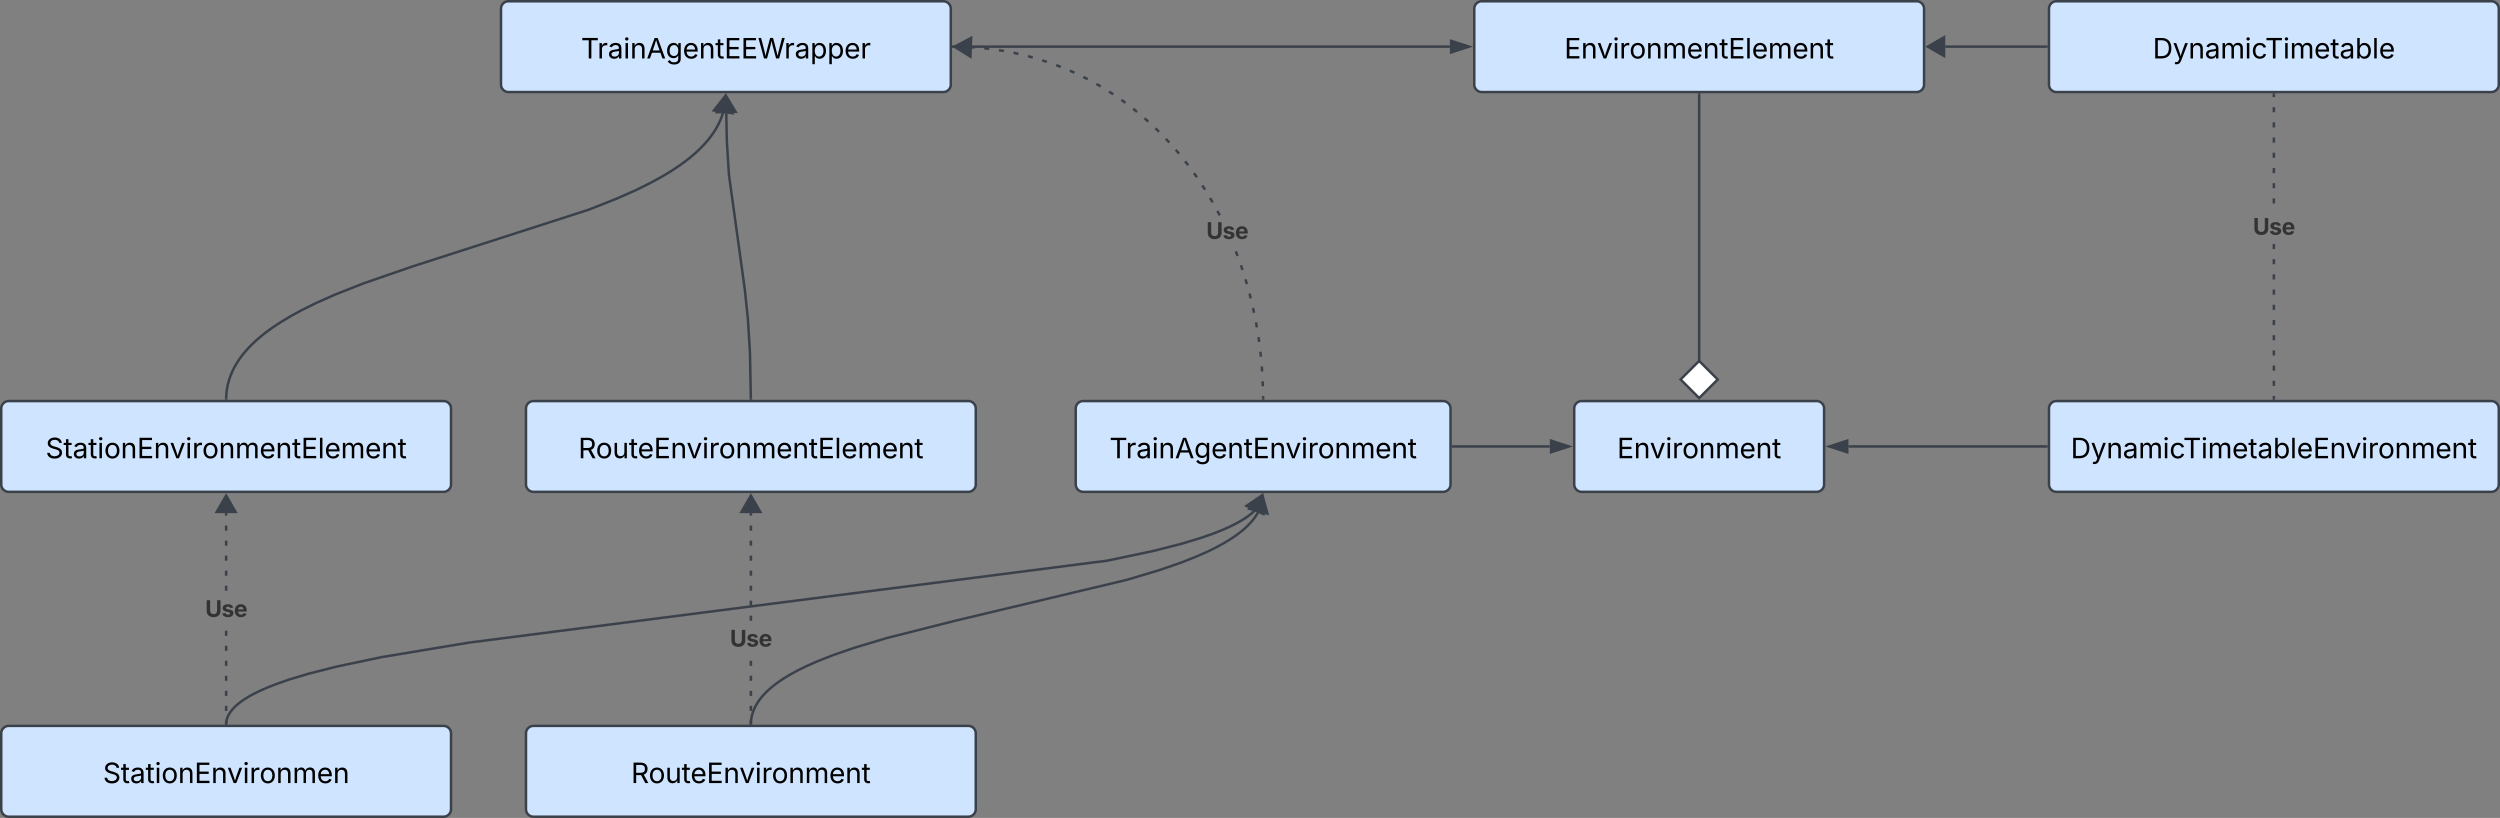 <svg xmlns="http://www.w3.org/2000/svg" xmlns:xlink="http://www.w3.org/1999/xlink" xmlns:lucid="lucid" width="2000.99" height="654.67"><rect width="100%" height="100%" fill="#808080" stroke="none"/><g transform="translate(-39 -219)" lucid:page-tab-id="8ZQZ73fJQtMR"><path d="M40 546a6 6 0 0 1 6-6h348a6 6 0 0 1 6 6v60.67a6 6 0 0 1-6 6H46a6 6 0 0 1-6-6z" stroke="#3a414a" stroke-width="2" fill="#cfe4ff"/><use xlink:href="#a" transform="matrix(1,0,0,1,52,552) translate(23.48 33.778)"/><path d="M460 546a6 6 0 0 1 6-6h348a6 6 0 0 1 6 6v60.67a6 6 0 0 1-6 6H466a6 6 0 0 1-6-6z" stroke="#3a414a" stroke-width="2" fill="#cfe4ff"/><use xlink:href="#b" transform="matrix(1,0,0,1,472,552) translate(29.865 33.778)"/><path d="M440 226a6 6 0 0 1 6-6h348a6 6 0 0 1 6 6v60.67a6 6 0 0 1-6 6H446a6 6 0 0 1-6-6z" stroke="#3a414a" stroke-width="2" fill="#cfe4ff"/><use xlink:href="#c" transform="matrix(1,0,0,1,452,232) translate(52.001 33.778)"/><path d="M639.98 538l-.72-37-1.68-27.06-2.46-23.45-12.7-91.77-1.68-27.06-.43-22.02" stroke="#3a414a" stroke-width="2" stroke-linejoin="round" fill="none"/><path d="M640.98 539H639v-1l1.94-.05z" stroke="#3a414a" stroke-width=".05" fill="#3a414a"/><path d="M620.04 295.67l7.75 12.84-15 .3z" stroke="#3a414a" stroke-width="2" fill="#3a414a"/><path d="M802 256.33h397.5" stroke="#3a414a" stroke-width="2" stroke-linejoin="round" fill="none"/><path d="M802.03 257.3H801v-1.94h1.03z" stroke="#3a414a" stroke-width=".05" fill="#3a414a"/><path d="M1214.76 256.33l-14.27 4.64v-9.27z" stroke="#3a414a" stroke-width="2" fill="#3a414a"/><path d="M1679 226a6 6 0 0 1 6-6h348a6 6 0 0 1 6 6v60.67a6 6 0 0 1-6 6h-348a6 6 0 0 1-6-6z" stroke="#3a414a" stroke-width="2" fill="#cfe4ff"/><use xlink:href="#d" transform="matrix(1,0,0,1,1690.991,232) translate(71.054 33.778)"/><path d="M1677 256.33h-81.02" stroke="#3a414a" stroke-width="2" stroke-linejoin="round" fill="none"/><path d="M1678 257.3h-1.04v-1.94h1.03z" stroke="#3a414a" stroke-width=".05" fill="#3a414a"/><path d="M1582 256.33l12.98-7.5v15z" stroke="#3a414a" stroke-width="2" fill="#3a414a"/><path d="M900 546a6 6 0 0 1 6-6h288a6 6 0 0 1 6 6v60.67a6 6 0 0 1-6 6H906a6 6 0 0 1-6-6z" stroke="#3a414a" stroke-width="2" fill="#cfe4ff"/><use xlink:href="#e" transform="matrix(1,0,0,1,912,552) translate(14.969 33.778)"/><path d="M460 806a6 6 0 0 1 6-6h348a6 6 0 0 1 6 6v60.67a6 6 0 0 1-6 6H466a6 6 0 0 1-6-6z" stroke="#3a414a" stroke-width="2" fill="#cfe4ff"/><use xlink:href="#f" transform="matrix(1,0,0,1,472,812) translate(72.123 33.778)"/><path d="M1679 546a6 6 0 0 1 6-6h348a6 6 0 0 1 6 6v60.67a6 6 0 0 1-6 6h-348a6 6 0 0 1-6-6z" stroke="#3a414a" stroke-width="2" fill="#cfe4ff"/><use xlink:href="#g" transform="matrix(1,0,0,1,1690.991,552) translate(5.402 33.778)"/><path d="M1399 294.67v213.58" stroke="#3a414a" stroke-width="2" stroke-linejoin="round" fill="none"/><path d="M1399.97 294.7h-1.95v-1.03h1.95z" stroke="#3a414a" stroke-width=".05" fill="#3a414a"/><path d="M1399 537.6l14.84-14.86L1399 507.9l-14.86 14.84z" stroke="#3a414a" stroke-width="2" fill="#fff"/><path d="M1050.96 538h-1.94l-.03-1.97 1.94-.02zm-.2-9.92l-1.96.1-.17-3.96 1.95-.08zm-.56-11.88l-1.94.16-.33-3.93 1.94-.16zm-1.1-13.06l.1 1.25-1.93.15-.1-1.2-.34-2.68 1.93-.25zm-1.76-14l.43 3.44-1.93.25-.43-3.4-.07-.48 1.92-.32zm-1.4-8.3l-1.93.32-.65-3.9 1.92-.32zm-2.26-11.7l-1.9.42-.82-3.87 1.9-.4zm-2.66-11.58l-1.88.5-1-3.84 1.9-.5zm-3.08-11.5l-1.86.58-1.14-3.78 1.86-.57zm-3.5-11.35l-1.84.65-1.3-3.73 1.84-.64zm-3.93-11.22l-1.8.72-1.46-3.68 1.82-.7zm-15.05-33.85l.63 1.28-1.75.88-.6-1.24-1.23-2.22 1.7-.94zm-5.8-10.52l.75 1.36-1.7.94-.72-1.3-1.26-2.08 1.67-1zm-6.07-10.04l.72 1.2-1.67 1-.7-1.15-1.42-2.13 1.64-1.08zm-6.36-9.57l.54.8-1.62 1.1-.52-.8-1.75-2.4 1.58-1.14zm-6.6-9.1l.2.26-1.6 1.15-.16-.23-2.25-2.83 1.54-1.22zm-7.23-9.08l-1.5 1.27-2.57-3 1.48-1.28zm-7.84-8.96l-1.42 1.33-2.7-2.9 1.42-1.32zm-8.23-8.6l-1.36 1.4-2.83-2.76 1.37-1.4zm-8.63-8.17l-1.3 1.44-2.94-2.65 1.3-1.46zm-11.96-10.22l2.95 2.44-1.25 1.5-2.92-2.4-.1-.08 1.18-1.55zm-7.88-5.98l1.46 1.1-1.18 1.56-1.43-1.1-1.73-1.2 1.12-1.6zm-8.3-5.76l-1.05 1.65-3.33-2.13 1.05-1.65zm-10.1-6.28l-.98 1.7-3.42-2 .98-1.68zm-10.4-5.77l-.9 1.72-3.5-1.83.9-1.74zm-12.78-6.24l2.1 1-.83 1.75-2.06-.96-1.5-.63.74-1.8zm-8.86-3.72l-.68 1.82-3.7-1.37.67-1.84zm-11.2-4.05l-.6 1.84-3.75-1.22.6-1.85zm-11.36-3.5l-.52 1.88-3.8-1.06.5-1.88zm-14.06-3.5l2.53.6-.45 1.9-2.48-.6-1.33-.24.36-1.92zm-9.66-1.84l.53.1-.37 1.92-.5-.1-3.36-.5.28-1.92zm-11.28-1.6l-.2 1.93-3.94-.42.2-1.94zM819 256.03l-.1 1.95-1.98-.14.12-1.94z" stroke="#3a414a" stroke-width=".05" fill="#3a414a"/><path d="M815.73 264.35L803 256.4l13.25-7.04z" fill="#3a414a"/><path d="M816.64 266.07l-15.6-9.74 16.24-8.62zm-11.7-9.6l9.87 6.16.4-11.62z" stroke="#3a414a" stroke-width=".05" fill="#3a414a"/><path d="M1050.97 539h-1.94l-.02-1 1.96-.04z" fill="#3a414a"/><path stroke="#3a414a" stroke-width=".05" fill="#3a414a"/><use xlink:href="#h" transform="matrix(1,0,0,1,1004.461,393.029) translate(0 17.222)"/><path d="M40 806a6 6 0 0 1 6-6h348a6 6 0 0 1 6 6v60.67a6 6 0 0 1-6 6H46a6 6 0 0 1-6-6z" stroke="#3a414a" stroke-width="2" fill="#cfe4ff"/><use xlink:href="#i" transform="matrix(1,0,0,1,52,812) translate(69.373 33.778)"/><path d="M1299 546a6 6 0 0 1 6-6h188a6 6 0 0 1 6 6v60.67a6 6 0 0 1-6 6h-188a6 6 0 0 1-6-6z" stroke="#3a414a" stroke-width="2" fill="#cfe4ff"/><use xlink:href="#j" transform="matrix(1,0,0,1,1310.991,552) translate(22.348 33.778)"/><path d="M1219 226a6 6 0 0 1 6-6h348a6 6 0 0 1 6 6v60.67a6 6 0 0 1-6 6h-348a6 6 0 0 1-6-6z" stroke="#3a414a" stroke-width="2" fill="#cfe4ff"/><use xlink:href="#k" transform="matrix(1,0,0,1,1230.991,232) translate(60.09 33.778)"/><path d="M1202 576.33h77.5" stroke="#3a414a" stroke-width="2" fill="none"/><path d="M1202.03 577.3H1201v-1.94h1.03z" stroke="#3a414a" stroke-width=".05" fill="#3a414a"/><path d="M1294.76 576.33l-14.27 4.64v-9.27z" stroke="#3a414a" stroke-width="2" fill="#3a414a"/><path d="M1677 576.33h-158.5" stroke="#3a414a" stroke-width="2" fill="none"/><path d="M1678 577.3h-1.04v-1.94h1.03z" stroke="#3a414a" stroke-width=".05" fill="#3a414a"/><path d="M1503.23 576.33l14.26-4.63v9.27z" stroke="#3a414a" stroke-width="2" fill="#3a414a"/><path d="M1859.97 538h-1.95v-2.03h1.95zm0-10.14h-1.95v-4.05h1.95zm0-12.17h-1.95v-4.06h1.95zm0-12.17h-1.95v-4.06h1.95zm0-12.17h-1.95v-4.05h1.95zm0-12.17h-1.95v-4.06h1.95zm0-12.17h-1.95v-4.06h1.95zm0-12.17h-1.95v-4.05h1.95zm0-12.17h-1.95v-4.06h1.95zm0-12.17h-1.95v-4.06h1.95zm0-12.17h-1.95v-4.05h1.95zm0-36.5h-1.95v-4.05h1.95zm0-12.17h-1.95v-4.06h1.95zm0-12.17h-1.95v-4.06h1.95zm0-12.17h-1.95v-4.05h1.95zm0-12.17h-1.95v-4.06h1.95zm0-12.17h-1.95v-4.06h1.95zm0-12.17h-1.95v-4.05h1.95zm0-12.17h-1.95v-2.03h1.95z" stroke="#3a414a" stroke-width=".05" fill="#3a414a"/><path d="M1859.97 294.7h-1.95v-1.03h1.95z" fill="#3a414a"/><path stroke="#3a414a" stroke-width=".05" fill="#3a414a"/><path d="M1859.97 539h-1.95v-1.03h1.95z" fill="#3a414a"/><path stroke="#3a414a" stroke-width=".05" fill="#3a414a"/><use xlink:href="#h" transform="matrix(1,0,0,1,1842.212,389.693) translate(0 17.222)"/><path d="M1046.84 629.42l-.06.12-.82 1.42-.93 1.46-1.05 1.5-1.2 1.58-1.34 1.63-1.54 1.7-1.77 1.82-2.04 1.9-2.36 2.04-2.76 2.17-3.25 2.36-3.87 2.57-4.68 2.82-5.73 3.15-7.18 3.56-9.2 4.08-12.23 4.84-17.1 5.93-26.3 7.88-137.58 32.8-54.8 13.85-26.2 7.86-17.03 5.9-12.14 4.8-9.14 4.05-7.1 3.52-5.67 3.1-4.62 2.8-3.8 2.52-3.18 2.3-2.7 2.14-2.3 1.98-1.97 1.86-1.7 1.74-1.5 1.65-1.3 1.58-1.13 1.5-1 1.45-.9 1.4-.77 1.34-.7 1.3-.6 1.3-.52 1.25-.45 1.25-.4 1.22-.34 1.2-.28 1.23-.23 1.2-.2 1.23-.12 1.23-.08 1.23v.3l-1.95-.05v-.33l.1-1.32.12-1.3.2-1.3.24-1.3.32-1.3.36-1.3.42-1.3.5-1.32.56-1.33.63-1.36.72-1.37.82-1.42.93-1.46 1.05-1.5 1.2-1.57 1.34-1.63 1.54-1.72 1.77-1.8 2.03-1.9 2.36-2.04 2.76-2.18 3.25-2.36 3.87-2.57 4.68-2.83 5.73-3.14 7.18-3.56 9.2-4.1 12.23-4.8 17.1-5.94 26.28-7.88 54.86-13.87 137.55-32.78 26.2-7.86 17.02-5.9 12.14-4.78 9.14-4.06 7.1-3.52 5.67-3.1 4.62-2.8 3.8-2.5 3.18-2.32 2.7-2.13 2.3-2 1.97-1.85 1.7-1.74 1.5-1.64 1.3-1.57 1.13-1.5 1-1.46.9-1.4.77-1.34.04-.08z" stroke="#3a414a" stroke-width=".05" fill="#3a414a"/><path d="M641 798l-.02 1H639l.03-1.05z" fill="#3a414a"/><path stroke="#3a414a" stroke-width=".05" fill="#3a414a"/><path d="M1053.44 630.07l-14.5-3.8 10.55-10.67z" fill="#3a414a"/><path d="M1054.83 631.44l-17.77-4.67 12.93-13.05zm-14-5.7l11.23 2.96-3.06-11.2zM640.98 798H639v-2H641zm0-10.02H639v-4H641zm0-12.02H639v-4H641zm0-12.03H639v-4H641zm0-12.02H639v-4H641zm0-36.07H639v-4H641zm0-12.02H639v-4H641zm0-12H639v-4.02H641zm0-12.04H639v-4H641zm0-12.02H639v-4H641zm0-12.03H639v-4H641zm0-12H639v-4.02H641zm0-12.04H639v-2H641z" stroke="#3a414a" stroke-width=".05" fill="#3a414a"/><path d="M647.5 628.66h-15l7.5-13z" fill="#3a414a"/><path d="M649.2 629.63h-18.4l9.2-15.9zm-15-1.95h11.6l-5.8-10.06z" stroke="#3a414a" stroke-width=".05" fill="#3a414a"/><path d="M640.98 799H639v-1.03H641z" fill="#3a414a"/><path stroke="#3a414a" stroke-width=".05" fill="#3a414a"/><use xlink:href="#h" transform="matrix(1,0,0,1,623.22,719.339) translate(0 17.222)"/><path d="M1043.9 628.36l-.25.26-1.22 1.15L1041 631l-1.68 1.33-2 1.46-2.43 1.6-2.95 1.77-3.65 2-4.58 2.28-5.9 2.6-7.77 3.08-10.56 3.66-14.98 4.5-22.4 5.7-36.53 7.7-511.3 65.64-69.55 11.56-36.42 7.67-22.33 5.7-14.9 4.46-10.48 3.64-7.7 3.03-5.8 2.6-4.52 2.22-3.57 1.96-2.88 1.74-2.35 1.56-1.94 1.4-1.62 1.3-1.37 1.17-1.16 1.1-.98 1-.85.95-.74.9-.64.83-.57.8-.48.76-.43.72-.37.7-.3.7-.3.65-.23.64-.2.65-.18.62-.15.6-.12.6-.1.62-.05.6-.02.26-1.94-.12.02-.32.07-.68.1-.68.14-.7.15-.68.2-.7.22-.7.27-.73.3-.74.37-.74.4-.78.48-.8.53-.83.6-.87.7-.9.8-.96.9-1 1.05-1.08 1.22-1.14 1.43-1.23 1.68-1.34 2-1.45 2.43-1.6 2.95-1.8 3.65-2 4.58-2.26 5.9-2.62 7.77-3.06 10.56-3.66 14.98-4.5 22.4-5.7 36.5-7.7 69.65-11.57 511.24-65.64 36.4-7.66 22.33-5.7 14.9-4.46 10.48-3.64 7.7-3.04 5.8-2.58 4.52-2.24 3.57-1.96 2.88-1.74 2.35-1.55 1.94-1.42 1.62-1.28 1.37-1.18 1.16-1.1.22-.23z" stroke="#3a414a" stroke-width=".05" fill="#3a414a"/><path d="M221 798l-.03 1h-1.94l.02-1.05z" fill="#3a414a"/><path stroke="#3a414a" stroke-width=".05" fill="#3a414a"/><path d="M1050.22 630.43l-13.5-6.54 12.4-8.43z" fill="#3a414a"/><path d="M1051.3 632.04l-16.53-8 15.2-10.33zm-12.64-8.3l10.46 5.07-.84-11.58zM220.97 798h-1.94v-2h1.94zm0-10.02h-1.94v-4h1.94zm0-12.02h-1.94v-4h1.94zm0-12.03h-1.94v-4h1.94zm0-12.02h-1.94v-4h1.94zm0-12.02h-1.94v-4h1.94zm0-12.02h-1.94v-4h1.94zm0-36.08h-1.94v-4h1.94zm0-12.02h-1.94v-4h1.94zm0-12.02h-1.94v-4h1.94zm0-12.03h-1.94v-4h1.94zm0-12h-1.94v-4.02h1.94zm0-12.04h-1.94v-2h1.94z" stroke="#3a414a" stroke-width=".05" fill="#3a414a"/><path d="M227.5 628.66h-15l7.5-13z" fill="#3a414a"/><path d="M229.2 629.63h-18.4l9.2-15.9zm-15-1.95h11.6l-5.8-10.06z" stroke="#3a414a" stroke-width=".05" fill="#3a414a"/><path d="M220.97 799h-1.94v-1.03h1.94z" fill="#3a414a"/><path stroke="#3a414a" stroke-width=".05" fill="#3a414a"/><use xlink:href="#h" transform="matrix(1,0,0,1,203.22,695.58) translate(0 17.222)"/><path d="M220.02 538l.03-1.34.14-2.28.23-2.25.32-2.2.42-2.2.5-2.18.62-2.17.7-2.17.8-2.17.93-2.2 1.05-2.23 1.2-2.27 1.32-2.3 1.5-2.38 1.7-2.44 1.92-2.5 2.17-2.63 2.45-2.73 2.82-2.88 3.23-3.03 3.74-3.23 4.37-3.45 5.15-3.74 6.15-4.06 7.45-4.5 9.23-5.07 11.76-5.83 15.64-6.94 22.43-8.84 39.6-13.67L510 386.9l22.42-8.83 15.64-6.94 11.76-5.83 9.23-5.06 7.45-4.5 6.15-4.1 5.14-3.72 4.36-3.46 3.74-3.22 3.23-3.04 2.82-2.87 2.46-2.74 2.18-2.63 1.92-2.52 1.7-2.44 1.5-2.36 1.33-2.3 1.2-2.27 1.04-2.23.92-2.2.8-2.18.66-2.03" stroke="#3a414a" stroke-width="2" stroke-linejoin="round" fill="none"/><path d="M221 538l-.03 1h-1.94l.02-1.05z" stroke="#3a414a" stroke-width=".05" fill="#3a414a"/><path d="M619.7 295.64l5.52 13.96-14.84-2.2z" stroke="#3a414a" stroke-width="2" fill="#3a414a"/><defs><path d="M657 26c-323 0-524-166-541-416h195c15 169 171 246 346 246 202 0 356-106 356-265 5-203-294-238-475-293-239-73-380-191-380-389 0-252 224-419 512-419 294 0 499 171 508 396H992c-17-145-151-228-328-228-193 0-321 102-321 242 0 156 175 211 284 241l149 41c160 44 422 134 422 412 0 244-197 432-541 432" id="l"/><path d="M598-1118v154H368v674c0 100 37 144 132 144 23 0 62-6 92-12L629-6c-37 13-88 20-134 20-193 0-307-107-307-290v-688H20v-154h168v-266h180v266h230" id="m"/><path d="M471 26C259 26 90-98 90-318c0-256 228-303 435-329 202-27 287-16 287-108 0-139-79-219-234-219-161 0-248 86-283 164l-173-57c86-203 278-265 451-265 150 0 419 46 419 395V0H815v-152h-12C765-73 660 26 471 26zm31-159c199 0 310-134 310-271v-155c-30 35-226 55-295 64-131 17-246 59-246 186 0 116 97 176 231 176" id="n"/><path d="M158 0v-1118h180V0H158zm91-1301c-68 0-125-53-125-119s57-119 125-119c69 0 126 53 126 119s-57 119-126 119" id="o"/><path d="M613 24c-304 0-509-231-509-576 0-350 205-580 509-580 305 0 511 230 511 580 0 345-206 576-511 576zm0-161c226 0 329-195 329-415 0-222-103-419-329-419-223 0-326 196-326 419 0 220 103 415 326 415" id="p"/><path d="M338-670V0H158v-1118h173l1 207c72-158 192-221 342-221 226 0 378 139 378 422V0H872v-695c0-172-96-275-252-275-161 0-282 109-282 300" id="q"/><path d="M180 0v-1490h908v168H370v486h669v168H370v500h727V0H180" id="r"/><path d="M481 0L54-1118h197c107 314 236 620 325 951 87-331 217-637 324-951h197L670 0H481" id="s"/><path d="M158 0v-1118h174v172h12c41-113 157-188 290-188 26 0 70 2 91 3v181c-11-2-60-10-108-10-161 0-279 109-279 260V0H158" id="t"/><path d="M158 0v-1118h175l1 205c55-151 181-225 313-225 147 0 245 90 285 228 53-141 190-228 352-228 194 0 352 125 352 384V0h-181v-749c0-161-105-225-225-225-151 0-243 103-243 244V0H807v-767c0-124-93-207-219-207-131 0-250 92-250 270V0H158" id="u"/><path d="M628 24c-324 0-524-230-524-574 0-343 198-582 503-582 237 0 487 146 487 559v75H286c9 234 145 362 343 362 132 0 231-58 273-172l174 48C1024-91 857 24 628 24zM287-650h624c-17-190-120-322-304-322-192 0-309 151-320 322" id="v"/><path d="M338-1490V0H158v-1490h180" id="w"/><g id="a"><use transform="matrix(0.011,0,0,0.011,0,0)" xlink:href="#l"/><use transform="matrix(0.011,0,0,0.011,14.258,0)" xlink:href="#m"/><use transform="matrix(0.011,0,0,0.011,21.636,0)" xlink:href="#n"/><use transform="matrix(0.011,0,0,0.011,34.115,0)" xlink:href="#m"/><use transform="matrix(0.011,0,0,0.011,41.385,0)" xlink:href="#o"/><use transform="matrix(0.011,0,0,0.011,46.766,0)" xlink:href="#p"/><use transform="matrix(0.011,0,0,0.011,60.091,0)" xlink:href="#q"/><use transform="matrix(0.011,0,0,0.011,73.22,0)" xlink:href="#r"/><use transform="matrix(0.011,0,0,0.011,86.578,0)" xlink:href="#q"/><use transform="matrix(0.011,0,0,0.011,99.382,0)" xlink:href="#s"/><use transform="matrix(0.011,0,0,0.011,111.871,0)" xlink:href="#o"/><use transform="matrix(0.011,0,0,0.011,117.253,0)" xlink:href="#t"/><use transform="matrix(0.011,0,0,0.011,125.25,0)" xlink:href="#p"/><use transform="matrix(0.011,0,0,0.011,138.574,0)" xlink:href="#q"/><use transform="matrix(0.011,0,0,0.011,151.704,0)" xlink:href="#u"/><use transform="matrix(0.011,0,0,0.011,171.17,0)" xlink:href="#v"/><use transform="matrix(0.011,0,0,0.011,184.125,0)" xlink:href="#q"/><use transform="matrix(0.011,0,0,0.011,197.255,0)" xlink:href="#m"/><use transform="matrix(0.011,0,0,0.011,204.525,0)" xlink:href="#r"/><use transform="matrix(0.011,0,0,0.011,217.882,0)" xlink:href="#w"/><use transform="matrix(0.011,0,0,0.011,223.264,0)" xlink:href="#v"/><use transform="matrix(0.011,0,0,0.011,236.22,0)" xlink:href="#u"/><use transform="matrix(0.011,0,0,0.011,255.686,0)" xlink:href="#v"/><use transform="matrix(0.011,0,0,0.011,268.641,0)" xlink:href="#q"/><use transform="matrix(0.011,0,0,0.011,281.771,0)" xlink:href="#m"/></g><path d="M180 0v-1490h510c348 0 508 194 508 460 0 198-88 351-276 417L1256 0h-220L726-579c-117 2-238 0-356 1V0H180zm190-747h312c235 0 327-108 327-283 0-177-92-293-329-293H370v576" id="x"/><path d="M537 14c-226 0-379-139-379-422v-710h180v695c0 172 97 275 253 275 160 0 281-109 281-300v-670h181V0H879v-209C806-46 684 14 537 14" id="y"/><g id="b"><use transform="matrix(0.011,0,0,0.011,0,0)" xlink:href="#x"/><use transform="matrix(0.011,0,0,0.011,13.976,0)" xlink:href="#p"/><use transform="matrix(0.011,0,0,0.011,27.3,0)" xlink:href="#y"/><use transform="matrix(0.011,0,0,0.011,40.441,0)" xlink:href="#m"/><use transform="matrix(0.011,0,0,0.011,47.493,0)" xlink:href="#v"/><use transform="matrix(0.011,0,0,0.011,60.449,0)" xlink:href="#r"/><use transform="matrix(0.011,0,0,0.011,73.806,0)" xlink:href="#q"/><use transform="matrix(0.011,0,0,0.011,86.61,0)" xlink:href="#s"/><use transform="matrix(0.011,0,0,0.011,99.099,0)" xlink:href="#o"/><use transform="matrix(0.011,0,0,0.011,104.481,0)" xlink:href="#t"/><use transform="matrix(0.011,0,0,0.011,112.478,0)" xlink:href="#p"/><use transform="matrix(0.011,0,0,0.011,125.803,0)" xlink:href="#q"/><use transform="matrix(0.011,0,0,0.011,138.932,0)" xlink:href="#u"/><use transform="matrix(0.011,0,0,0.011,158.398,0)" xlink:href="#v"/><use transform="matrix(0.011,0,0,0.011,171.354,0)" xlink:href="#q"/><use transform="matrix(0.011,0,0,0.011,184.484,0)" xlink:href="#m"/><use transform="matrix(0.011,0,0,0.011,191.753,0)" xlink:href="#r"/><use transform="matrix(0.011,0,0,0.011,205.111,0)" xlink:href="#w"/><use transform="matrix(0.011,0,0,0.011,210.493,0)" xlink:href="#v"/><use transform="matrix(0.011,0,0,0.011,223.448,0)" xlink:href="#u"/><use transform="matrix(0.011,0,0,0.011,242.914,0)" xlink:href="#v"/><use transform="matrix(0.011,0,0,0.011,255.87,0)" xlink:href="#q"/><use transform="matrix(0.011,0,0,0.011,269,0)" xlink:href="#m"/></g><path d="M98-1322v-168h1126v168H757V0H567v-1322H98" id="z"/><path d="M52 0l541-1490h220L1361 0h-200l-149-416H398L254 0H52zm404-582h497c-103-290-145-390-251-756-108 377-145 460-246 756" id="A"/><path d="M611 442c-248 0-391-105-460-228l146-94c47 65 117 165 314 165 178 0 307-82 307-266v-224h-17C863-141 792-18 576-18c-268 0-472-195-472-546 0-346 197-568 476-568 216 0 288 133 326 193h17v-179h175V29c0 289-215 413-487 413zm-5-620c203 0 314-146 314-390 0-237-108-403-314-403-213 0-319 180-319 403 0 230 109 390 319 390" id="B"/><path d="M458 0L52-1490h194c108 439 233 855 324 1313 92-459 221-873 331-1313h216c110 438 234 854 330 1307 92-455 216-869 323-1307h196L1558 0h-221l-256-944c-26-95-50-200-73-331-22 122-44 223-73 331L680 0H458" id="C"/><path d="M158 418v-1536h174v179h20c37-59 106-193 324-193 279 0 474 222 474 576 0 356-194 580-473 580-213 0-288-135-325-197h-14v591H158zm492-555c209 0 317-186 317-421 0-232-105-413-317-413-206 0-314 166-314 413 0 249 111 421 314 421" id="D"/><g id="c"><use transform="matrix(0.011,0,0,0.011,0,0)" xlink:href="#z"/><use transform="matrix(0.011,0,0,0.011,13.086,0)" xlink:href="#t"/><use transform="matrix(0.011,0,0,0.011,21.452,0)" xlink:href="#n"/><use transform="matrix(0.011,0,0,0.011,33.93,0)" xlink:href="#o"/><use transform="matrix(0.011,0,0,0.011,39.312,0)" xlink:href="#q"/><use transform="matrix(0.011,0,0,0.011,52.441,0)" xlink:href="#A"/><use transform="matrix(0.011,0,0,0.011,67.773,0)" xlink:href="#B"/><use transform="matrix(0.011,0,0,0.011,81.402,0)" xlink:href="#v"/><use transform="matrix(0.011,0,0,0.011,94.358,0)" xlink:href="#q"/><use transform="matrix(0.011,0,0,0.011,107.487,0)" xlink:href="#m"/><use transform="matrix(0.011,0,0,0.011,114.757,0)" xlink:href="#r"/><use transform="matrix(0.011,0,0,0.011,128.114,0)" xlink:href="#r"/><use transform="matrix(0.011,0,0,0.011,141.471,0)" xlink:href="#C"/><use transform="matrix(0.011,0,0,0.011,162.619,0)" xlink:href="#t"/><use transform="matrix(0.011,0,0,0.011,170.985,0)" xlink:href="#n"/><use transform="matrix(0.011,0,0,0.011,183.464,0)" xlink:href="#D"/><use transform="matrix(0.011,0,0,0.011,197.07,0)" xlink:href="#D"/><use transform="matrix(0.011,0,0,0.011,210.677,0)" xlink:href="#v"/><use transform="matrix(0.011,0,0,0.011,223.633,0)" xlink:href="#t"/></g><path d="M645 0H180v-1490h484c435 0 692 280 692 742 0 466-257 748-711 748zM370-168h263c363 0 539-218 539-580 0-358-176-574-521-574H370v1154" id="E"/><path d="M140 405l46-156c120 36 205 19 263-150l32-93L54-1118h197c107 313 237 620 324 950 87-331 219-637 326-950h196L606 167c-68 178-176 259-334 259-64 0-113-12-132-21" id="F"/><path d="M613 24c-304 0-509-231-509-576 0-350 205-580 509-580 216 0 392 114 453 309l-173 49c-33-115-133-197-280-197-223 0-326 196-326 419 0 220 103 415 326 415 150 0 252-85 285-206l172 49C1010-95 832 24 613 24" id="G"/><path d="M677 24c-213 0-288-135-325-197h-20V0H158v-1490h180v551h14c37-59 106-193 324-193 279 0 474 222 474 576 0 356-194 580-473 580zm-27-161c209 0 317-186 317-421 0-232-105-413-317-413-206 0-314 166-314 413 0 249 111 421 314 421" id="H"/><g id="d"><use transform="matrix(0.011,0,0,0.011,0,0)" xlink:href="#E"/><use transform="matrix(0.011,0,0,0.011,16.037,0)" xlink:href="#F"/><use transform="matrix(0.011,0,0,0.011,28.526,0)" xlink:href="#q"/><use transform="matrix(0.011,0,0,0.011,41.656,0)" xlink:href="#n"/><use transform="matrix(0.011,0,0,0.011,54.134,0)" xlink:href="#u"/><use transform="matrix(0.011,0,0,0.011,73.6,0)" xlink:href="#o"/><use transform="matrix(0.011,0,0,0.011,78.982,0)" xlink:href="#G"/><use transform="matrix(0.011,0,0,0.011,89.941,0)" xlink:href="#z"/><use transform="matrix(0.011,0,0,0.011,104.286,0)" xlink:href="#o"/><use transform="matrix(0.011,0,0,0.011,109.668,0)" xlink:href="#u"/><use transform="matrix(0.011,0,0,0.011,129.134,0)" xlink:href="#v"/><use transform="matrix(0.011,0,0,0.011,142.09,0)" xlink:href="#m"/><use transform="matrix(0.011,0,0,0.011,149.468,0)" xlink:href="#n"/><use transform="matrix(0.011,0,0,0.011,161.947,0)" xlink:href="#H"/><use transform="matrix(0.011,0,0,0.011,175.553,0)" xlink:href="#w"/><use transform="matrix(0.011,0,0,0.011,180.935,0)" xlink:href="#v"/></g><g id="e"><use transform="matrix(0.011,0,0,0.011,0,0)" xlink:href="#z"/><use transform="matrix(0.011,0,0,0.011,13.086,0)" xlink:href="#t"/><use transform="matrix(0.011,0,0,0.011,21.452,0)" xlink:href="#n"/><use transform="matrix(0.011,0,0,0.011,33.93,0)" xlink:href="#o"/><use transform="matrix(0.011,0,0,0.011,39.312,0)" xlink:href="#q"/><use transform="matrix(0.011,0,0,0.011,52.441,0)" xlink:href="#A"/><use transform="matrix(0.011,0,0,0.011,67.773,0)" xlink:href="#B"/><use transform="matrix(0.011,0,0,0.011,81.402,0)" xlink:href="#v"/><use transform="matrix(0.011,0,0,0.011,94.358,0)" xlink:href="#q"/><use transform="matrix(0.011,0,0,0.011,107.487,0)" xlink:href="#m"/><use transform="matrix(0.011,0,0,0.011,114.757,0)" xlink:href="#r"/><use transform="matrix(0.011,0,0,0.011,128.114,0)" xlink:href="#q"/><use transform="matrix(0.011,0,0,0.011,140.918,0)" xlink:href="#s"/><use transform="matrix(0.011,0,0,0.011,153.407,0)" xlink:href="#o"/><use transform="matrix(0.011,0,0,0.011,158.789,0)" xlink:href="#t"/><use transform="matrix(0.011,0,0,0.011,166.786,0)" xlink:href="#p"/><use transform="matrix(0.011,0,0,0.011,180.111,0)" xlink:href="#q"/><use transform="matrix(0.011,0,0,0.011,193.24,0)" xlink:href="#u"/><use transform="matrix(0.011,0,0,0.011,212.706,0)" xlink:href="#v"/><use transform="matrix(0.011,0,0,0.011,225.662,0)" xlink:href="#q"/><use transform="matrix(0.011,0,0,0.011,238.791,0)" xlink:href="#m"/></g><g id="f"><use transform="matrix(0.011,0,0,0.011,0,0)" xlink:href="#x"/><use transform="matrix(0.011,0,0,0.011,13.976,0)" xlink:href="#p"/><use transform="matrix(0.011,0,0,0.011,27.3,0)" xlink:href="#y"/><use transform="matrix(0.011,0,0,0.011,40.441,0)" xlink:href="#m"/><use transform="matrix(0.011,0,0,0.011,47.493,0)" xlink:href="#v"/><use transform="matrix(0.011,0,0,0.011,60.449,0)" xlink:href="#r"/><use transform="matrix(0.011,0,0,0.011,73.806,0)" xlink:href="#q"/><use transform="matrix(0.011,0,0,0.011,86.61,0)" xlink:href="#s"/><use transform="matrix(0.011,0,0,0.011,99.099,0)" xlink:href="#o"/><use transform="matrix(0.011,0,0,0.011,104.481,0)" xlink:href="#t"/><use transform="matrix(0.011,0,0,0.011,112.478,0)" xlink:href="#p"/><use transform="matrix(0.011,0,0,0.011,125.803,0)" xlink:href="#q"/><use transform="matrix(0.011,0,0,0.011,138.932,0)" xlink:href="#u"/><use transform="matrix(0.011,0,0,0.011,158.398,0)" xlink:href="#v"/><use transform="matrix(0.011,0,0,0.011,171.354,0)" xlink:href="#q"/><use transform="matrix(0.011,0,0,0.011,184.484,0)" xlink:href="#m"/></g><g id="g"><use transform="matrix(0.011,0,0,0.011,0,0)" xlink:href="#E"/><use transform="matrix(0.011,0,0,0.011,16.037,0)" xlink:href="#F"/><use transform="matrix(0.011,0,0,0.011,28.526,0)" xlink:href="#q"/><use transform="matrix(0.011,0,0,0.011,41.656,0)" xlink:href="#n"/><use transform="matrix(0.011,0,0,0.011,54.134,0)" xlink:href="#u"/><use transform="matrix(0.011,0,0,0.011,73.6,0)" xlink:href="#o"/><use transform="matrix(0.011,0,0,0.011,78.982,0)" xlink:href="#G"/><use transform="matrix(0.011,0,0,0.011,89.941,0)" xlink:href="#z"/><use transform="matrix(0.011,0,0,0.011,104.286,0)" xlink:href="#o"/><use transform="matrix(0.011,0,0,0.011,109.668,0)" xlink:href="#u"/><use transform="matrix(0.011,0,0,0.011,129.134,0)" xlink:href="#v"/><use transform="matrix(0.011,0,0,0.011,142.09,0)" xlink:href="#m"/><use transform="matrix(0.011,0,0,0.011,149.468,0)" xlink:href="#n"/><use transform="matrix(0.011,0,0,0.011,161.947,0)" xlink:href="#H"/><use transform="matrix(0.011,0,0,0.011,175.553,0)" xlink:href="#w"/><use transform="matrix(0.011,0,0,0.011,180.935,0)" xlink:href="#v"/><use transform="matrix(0.011,0,0,0.011,193.891,0)" xlink:href="#r"/><use transform="matrix(0.011,0,0,0.011,207.248,0)" xlink:href="#q"/><use transform="matrix(0.011,0,0,0.011,220.052,0)" xlink:href="#s"/><use transform="matrix(0.011,0,0,0.011,232.541,0)" xlink:href="#o"/><use transform="matrix(0.011,0,0,0.011,237.923,0)" xlink:href="#t"/><use transform="matrix(0.011,0,0,0.011,245.92,0)" xlink:href="#p"/><use transform="matrix(0.011,0,0,0.011,259.245,0)" xlink:href="#q"/><use transform="matrix(0.011,0,0,0.011,272.374,0)" xlink:href="#u"/><use transform="matrix(0.011,0,0,0.011,291.84,0)" xlink:href="#v"/><use transform="matrix(0.011,0,0,0.011,304.796,0)" xlink:href="#q"/><use transform="matrix(0.011,0,0,0.011,317.925,0)" xlink:href="#m"/></g><path fill="#333" d="M750 21c-371 0-615-218-615-544v-967h305v942c0 174 123 299 310 299s309-125 309-299v-942h306v967c0 326-247 544-615 544" id="I"/><path fill="#333" d="M572 22C302 22 117-98 78-306l279-48c29 105 101 156 224 156 114 0 185-48 185-115 0-118-228-130-337-155-215-49-322-150-322-317 0-215 187-347 470-347 265 0 424 116 466 298l-266 47c-24-76-87-130-196-130-98 0-174 46-174 113 0 56 38 95 144 117l201 40c216 44 320 143 320 302 0 220-207 367-500 367" id="J"/><path fill="#333" d="M633 22C291 22 81-200 81-553c0-345 210-579 537-579 292 0 525 185 525 567v84H378c7 183 109 277 260 277 105 0 184-46 216-132l272 51C1071-99 893 22 633 22zM380-669h474c-15-146-94-237-233-237-143 0-229 99-241 237" id="K"/><g id="h"><use transform="matrix(0.009,0,0,0.009,0,0)" xlink:href="#I"/><use transform="matrix(0.009,0,0,0.009,13.012,0)" xlink:href="#J"/><use transform="matrix(0.009,0,0,0.009,22.969,0)" xlink:href="#K"/></g><g id="i"><use transform="matrix(0.011,0,0,0.011,0,0)" xlink:href="#l"/><use transform="matrix(0.011,0,0,0.011,14.258,0)" xlink:href="#m"/><use transform="matrix(0.011,0,0,0.011,21.636,0)" xlink:href="#n"/><use transform="matrix(0.011,0,0,0.011,34.115,0)" xlink:href="#m"/><use transform="matrix(0.011,0,0,0.011,41.385,0)" xlink:href="#o"/><use transform="matrix(0.011,0,0,0.011,46.766,0)" xlink:href="#p"/><use transform="matrix(0.011,0,0,0.011,60.091,0)" xlink:href="#q"/><use transform="matrix(0.011,0,0,0.011,73.22,0)" xlink:href="#r"/><use transform="matrix(0.011,0,0,0.011,86.578,0)" xlink:href="#q"/><use transform="matrix(0.011,0,0,0.011,99.382,0)" xlink:href="#s"/><use transform="matrix(0.011,0,0,0.011,111.871,0)" xlink:href="#o"/><use transform="matrix(0.011,0,0,0.011,117.253,0)" xlink:href="#t"/><use transform="matrix(0.011,0,0,0.011,125.25,0)" xlink:href="#p"/><use transform="matrix(0.011,0,0,0.011,138.574,0)" xlink:href="#q"/><use transform="matrix(0.011,0,0,0.011,151.704,0)" xlink:href="#u"/><use transform="matrix(0.011,0,0,0.011,171.17,0)" xlink:href="#v"/><use transform="matrix(0.011,0,0,0.011,184.125,0)" xlink:href="#q"/></g><g id="j"><use transform="matrix(0.011,0,0,0.011,0,0)" xlink:href="#r"/><use transform="matrix(0.011,0,0,0.011,13.357,0)" xlink:href="#q"/><use transform="matrix(0.011,0,0,0.011,26.161,0)" xlink:href="#s"/><use transform="matrix(0.011,0,0,0.011,38.65,0)" xlink:href="#o"/><use transform="matrix(0.011,0,0,0.011,44.032,0)" xlink:href="#t"/><use transform="matrix(0.011,0,0,0.011,52.029,0)" xlink:href="#p"/><use transform="matrix(0.011,0,0,0.011,65.354,0)" xlink:href="#q"/><use transform="matrix(0.011,0,0,0.011,78.483,0)" xlink:href="#u"/><use transform="matrix(0.011,0,0,0.011,97.949,0)" xlink:href="#v"/><use transform="matrix(0.011,0,0,0.011,110.905,0)" xlink:href="#q"/><use transform="matrix(0.011,0,0,0.011,124.034,0)" xlink:href="#m"/></g><g id="k"><use transform="matrix(0.011,0,0,0.011,0,0)" xlink:href="#r"/><use transform="matrix(0.011,0,0,0.011,13.357,0)" xlink:href="#q"/><use transform="matrix(0.011,0,0,0.011,26.161,0)" xlink:href="#s"/><use transform="matrix(0.011,0,0,0.011,38.65,0)" xlink:href="#o"/><use transform="matrix(0.011,0,0,0.011,44.032,0)" xlink:href="#t"/><use transform="matrix(0.011,0,0,0.011,52.029,0)" xlink:href="#p"/><use transform="matrix(0.011,0,0,0.011,65.354,0)" xlink:href="#q"/><use transform="matrix(0.011,0,0,0.011,78.483,0)" xlink:href="#u"/><use transform="matrix(0.011,0,0,0.011,97.949,0)" xlink:href="#v"/><use transform="matrix(0.011,0,0,0.011,110.905,0)" xlink:href="#q"/><use transform="matrix(0.011,0,0,0.011,124.034,0)" xlink:href="#m"/><use transform="matrix(0.011,0,0,0.011,131.304,0)" xlink:href="#r"/><use transform="matrix(0.011,0,0,0.011,144.661,0)" xlink:href="#w"/><use transform="matrix(0.011,0,0,0.011,150.043,0)" xlink:href="#v"/><use transform="matrix(0.011,0,0,0.011,162.999,0)" xlink:href="#u"/><use transform="matrix(0.011,0,0,0.011,182.465,0)" xlink:href="#v"/><use transform="matrix(0.011,0,0,0.011,195.421,0)" xlink:href="#q"/><use transform="matrix(0.011,0,0,0.011,208.55,0)" xlink:href="#m"/></g></defs></g></svg>